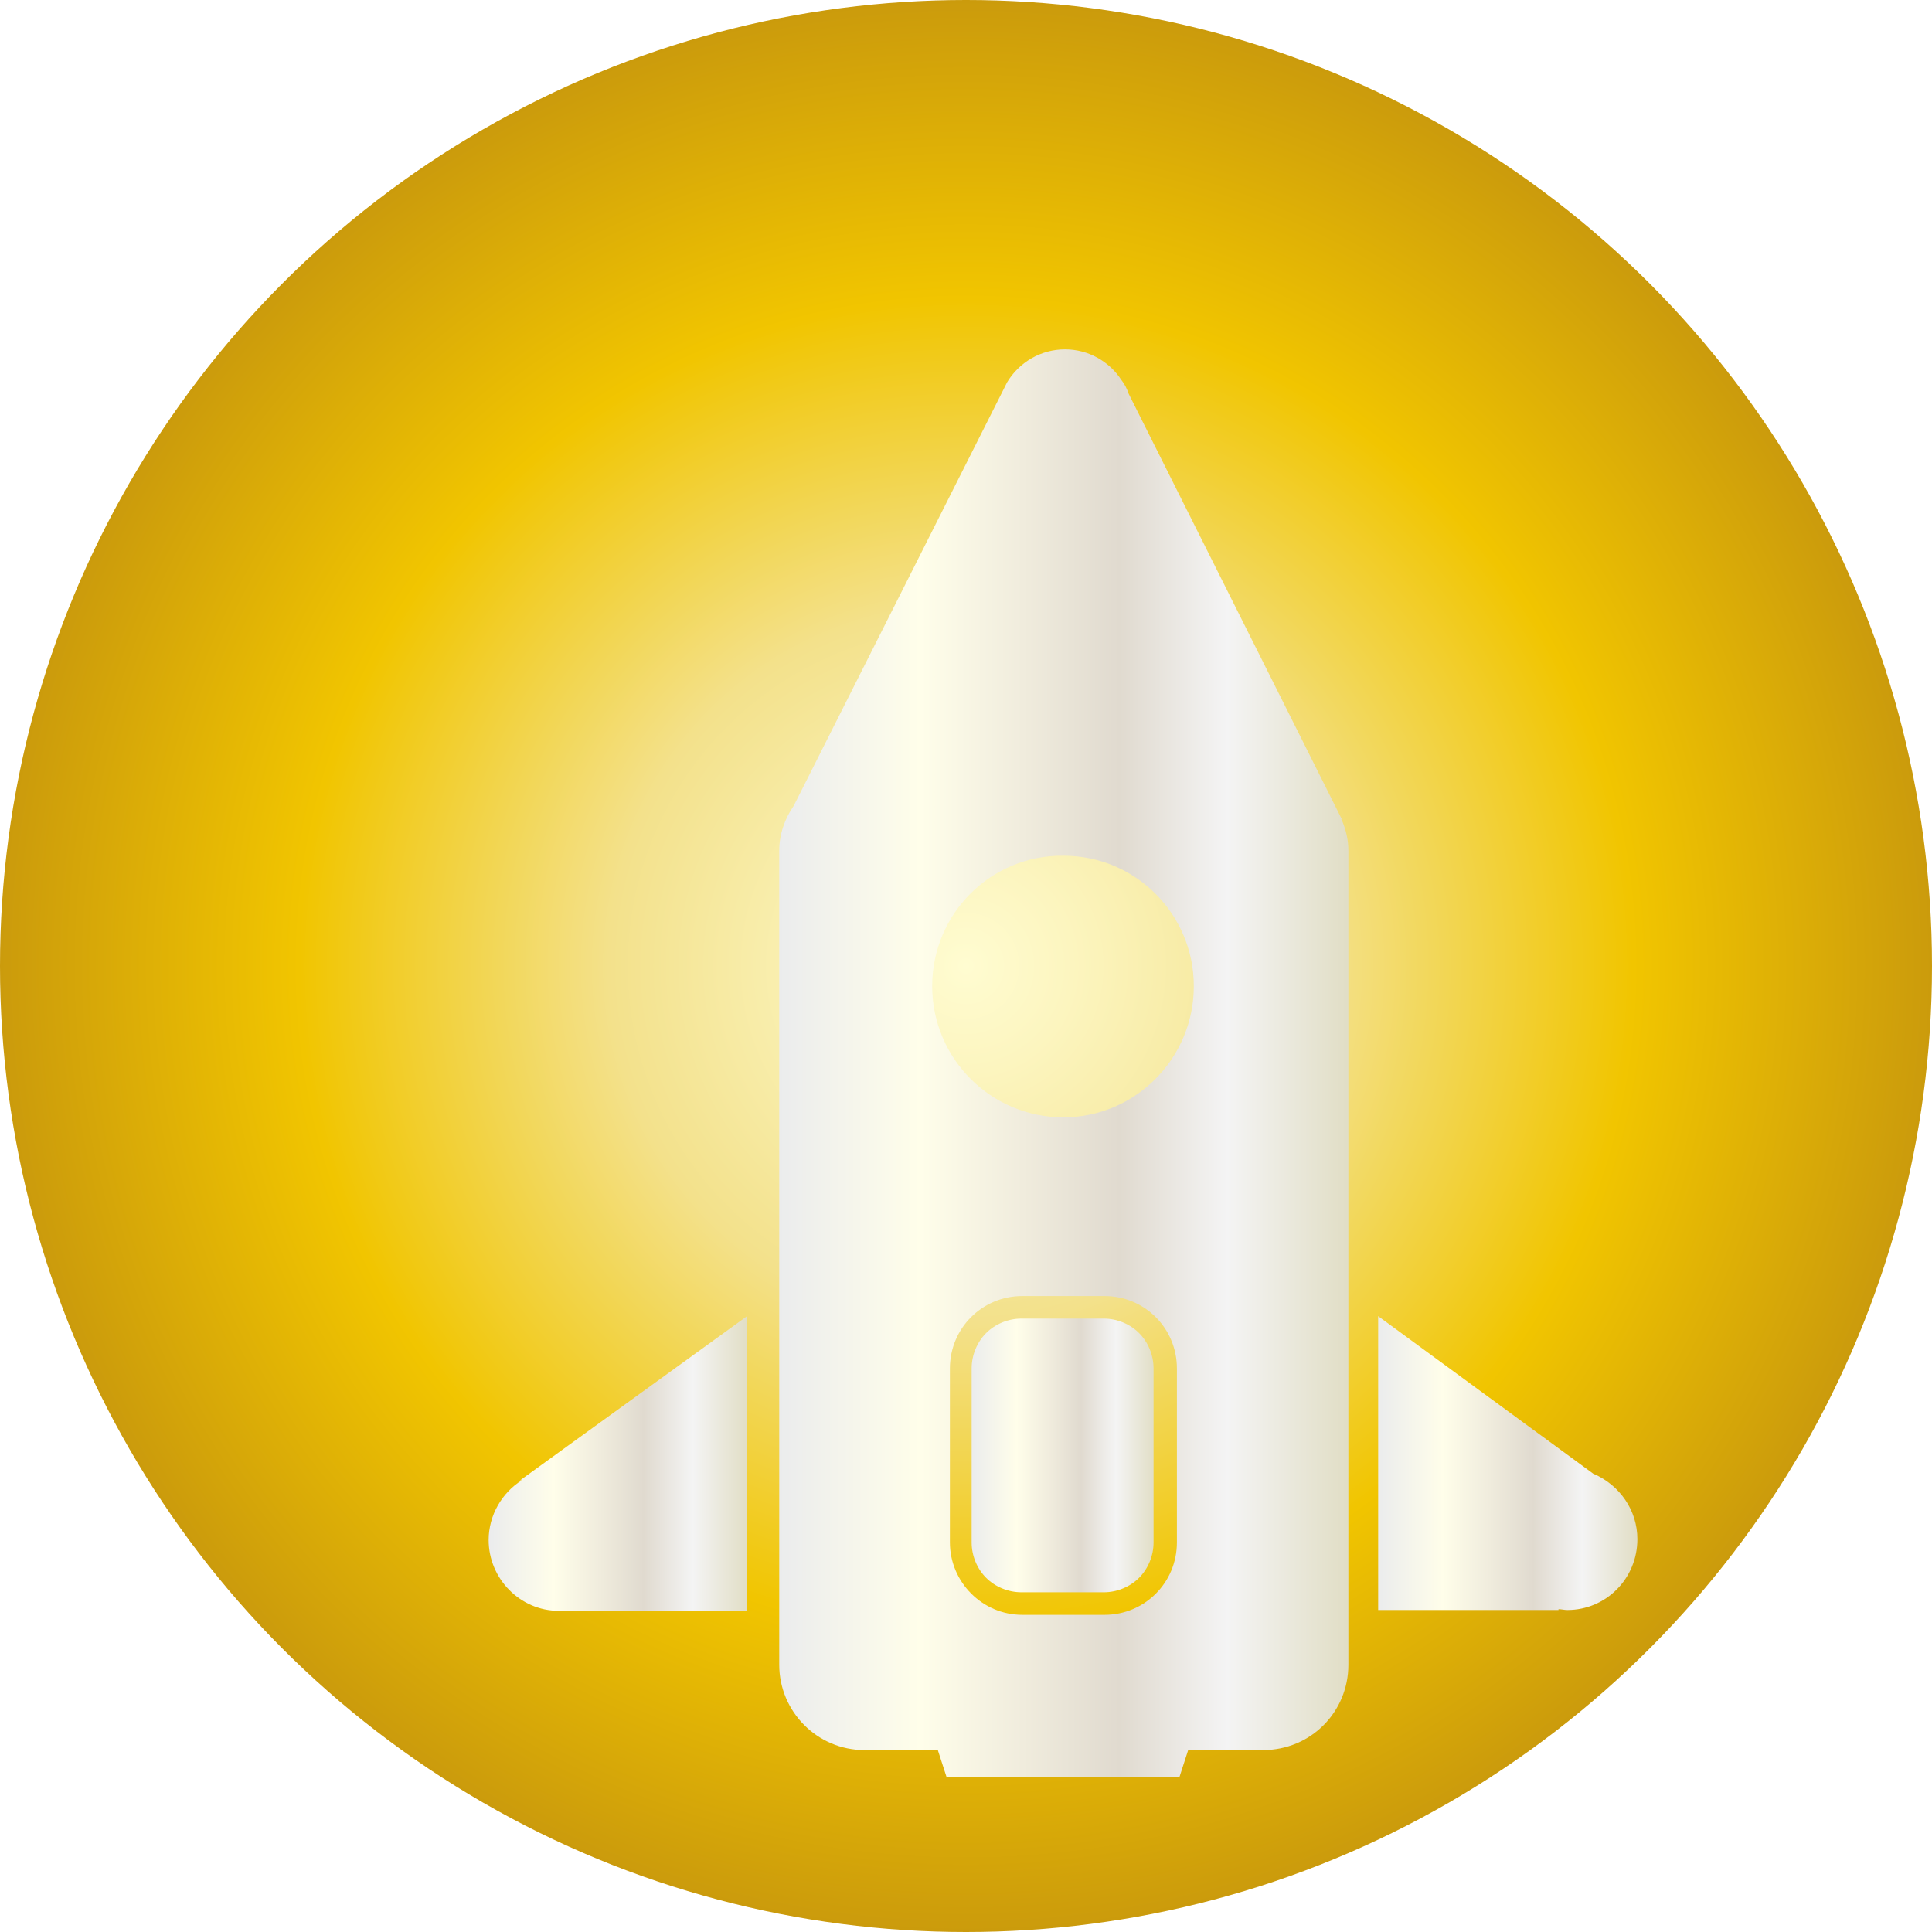 <?xml version="1.0" encoding="UTF-8"?><svg xmlns="http://www.w3.org/2000/svg" xmlns:xlink="http://www.w3.org/1999/xlink" viewBox="0 0 24 24"><defs><style>.k{fill:url(#d);}.l{fill:url(#g);}.m{fill:url(#i);}.n{fill:url(#h);}.o{fill:url(#j);}.p{filter:url(#e);}</style><radialGradient id="d" cx="12" cy="12" fx="12" fy="12" r="12" gradientTransform="matrix(1, 0, 0, 1, 0, 0)" gradientUnits="userSpaceOnUse"><stop offset="0" stop-color="#fffcd1"/><stop offset=".11" stop-color="#fcf5bf"/><stop offset=".33" stop-color="#f4e493"/><stop offset=".37" stop-color="#f3e18b"/><stop offset=".69" stop-color="#f1c500"/><stop offset="1" stop-color="#cb9b0c"/></radialGradient><filter id="e" filterUnits="userSpaceOnUse"><feOffset dx="1.2" dy="1.2"/><feGaussianBlur result="f" stdDeviation="1.2"/><feFlood flood-color="#000" flood-opacity=".5"/><feComposite in2="f" operator="in"/><feComposite in="SourceGraphic"/></filter><linearGradient id="g" x1="4.87" y1="16.97" x2="8.08" y2="16.97" gradientTransform="matrix(1, 0, 0, 1, 0, 0)" gradientUnits="userSpaceOnUse"><stop offset="0" stop-color="#ebeced"/><stop offset=".25" stop-color="#fffeea"/><stop offset=".43" stop-color="#f0ecdd"/><stop offset=".6" stop-color="#e0dacf"/><stop offset=".79" stop-color="#f4f4f4"/><stop offset="1" stop-color="#e1dec6"/></linearGradient><linearGradient id="h" x1="15.92" y1="16.98" x2="19.13" y2="16.98" xlink:href="#g"/><linearGradient id="i" x1="10.86" y1="16.88" x2="13.14" y2="16.88" xlink:href="#g"/><linearGradient id="j" x1="8.47" y1="12" x2="15.53" y2="12" xlink:href="#g"/></defs><g id="a"/><g id="b"><g id="c"><g><circle class="k" cx="12" cy="12" r="12"/><g class="p"><path class="l" d="M5.28,17.19c-.24,.15-.41,.43-.41,.74,0,.48,.39,.88,.87,.88,0,0,0,0,.01,0h2.33v-3.66l-2.82,2.04h0Z"/><path class="n" d="M18.6,17.12h.01l-2.69-1.97v3.65h2.24s0-.01,0-.01c.04,0,.07,.01,.11,.01,.48,0,.87-.39,.87-.88,0-.36-.22-.67-.54-.81Z"/><path class="m" d="M12.51,15.18h-1.02c-.17,0-.33,.07-.44,.18-.11,.11-.18,.27-.18,.44v2.16c0,.17,.07,.33,.18,.44,.11,.11,.27,.18,.44,.18h1.02c.17,0,.33-.07,.44-.18,.11-.11,.18-.27,.18-.44v-2.16c0-.17-.07-.33-.18-.44-.11-.11-.27-.18-.44-.18Z"/><path class="o" d="M15.46,8.98h.01l-2.65-5.29c-.02-.06-.05-.12-.09-.17h0c-.15-.23-.41-.38-.7-.38-.3,0-.57,.16-.72,.41h0s-.04,.08-.06,.12l-2.59,5.14c-.11,.16-.18,.35-.18,.56v10.11c0,.58,.47,1.06,1.06,1.06h.91l.11,.34h2.89l.11-.34h.93c.59,0,1.06-.47,1.06-1.06V9.37c0-.14-.03-.26-.08-.38Zm-2.04,8.98c0,.5-.4,.9-.9,.9h-1.02c-.5,0-.9-.41-.9-.9v-2.16c0-.5,.4-.9,.9-.9h1.02c.5,0,.9,.4,.9,.9v2.16Zm-1.41-5.28c-.9,0-1.63-.73-1.63-1.63,0-.9,.73-1.63,1.63-1.62,.9,0,1.62,.73,1.62,1.62,0,.9-.73,1.63-1.62,1.63Z"/></g></g></g></g></svg>